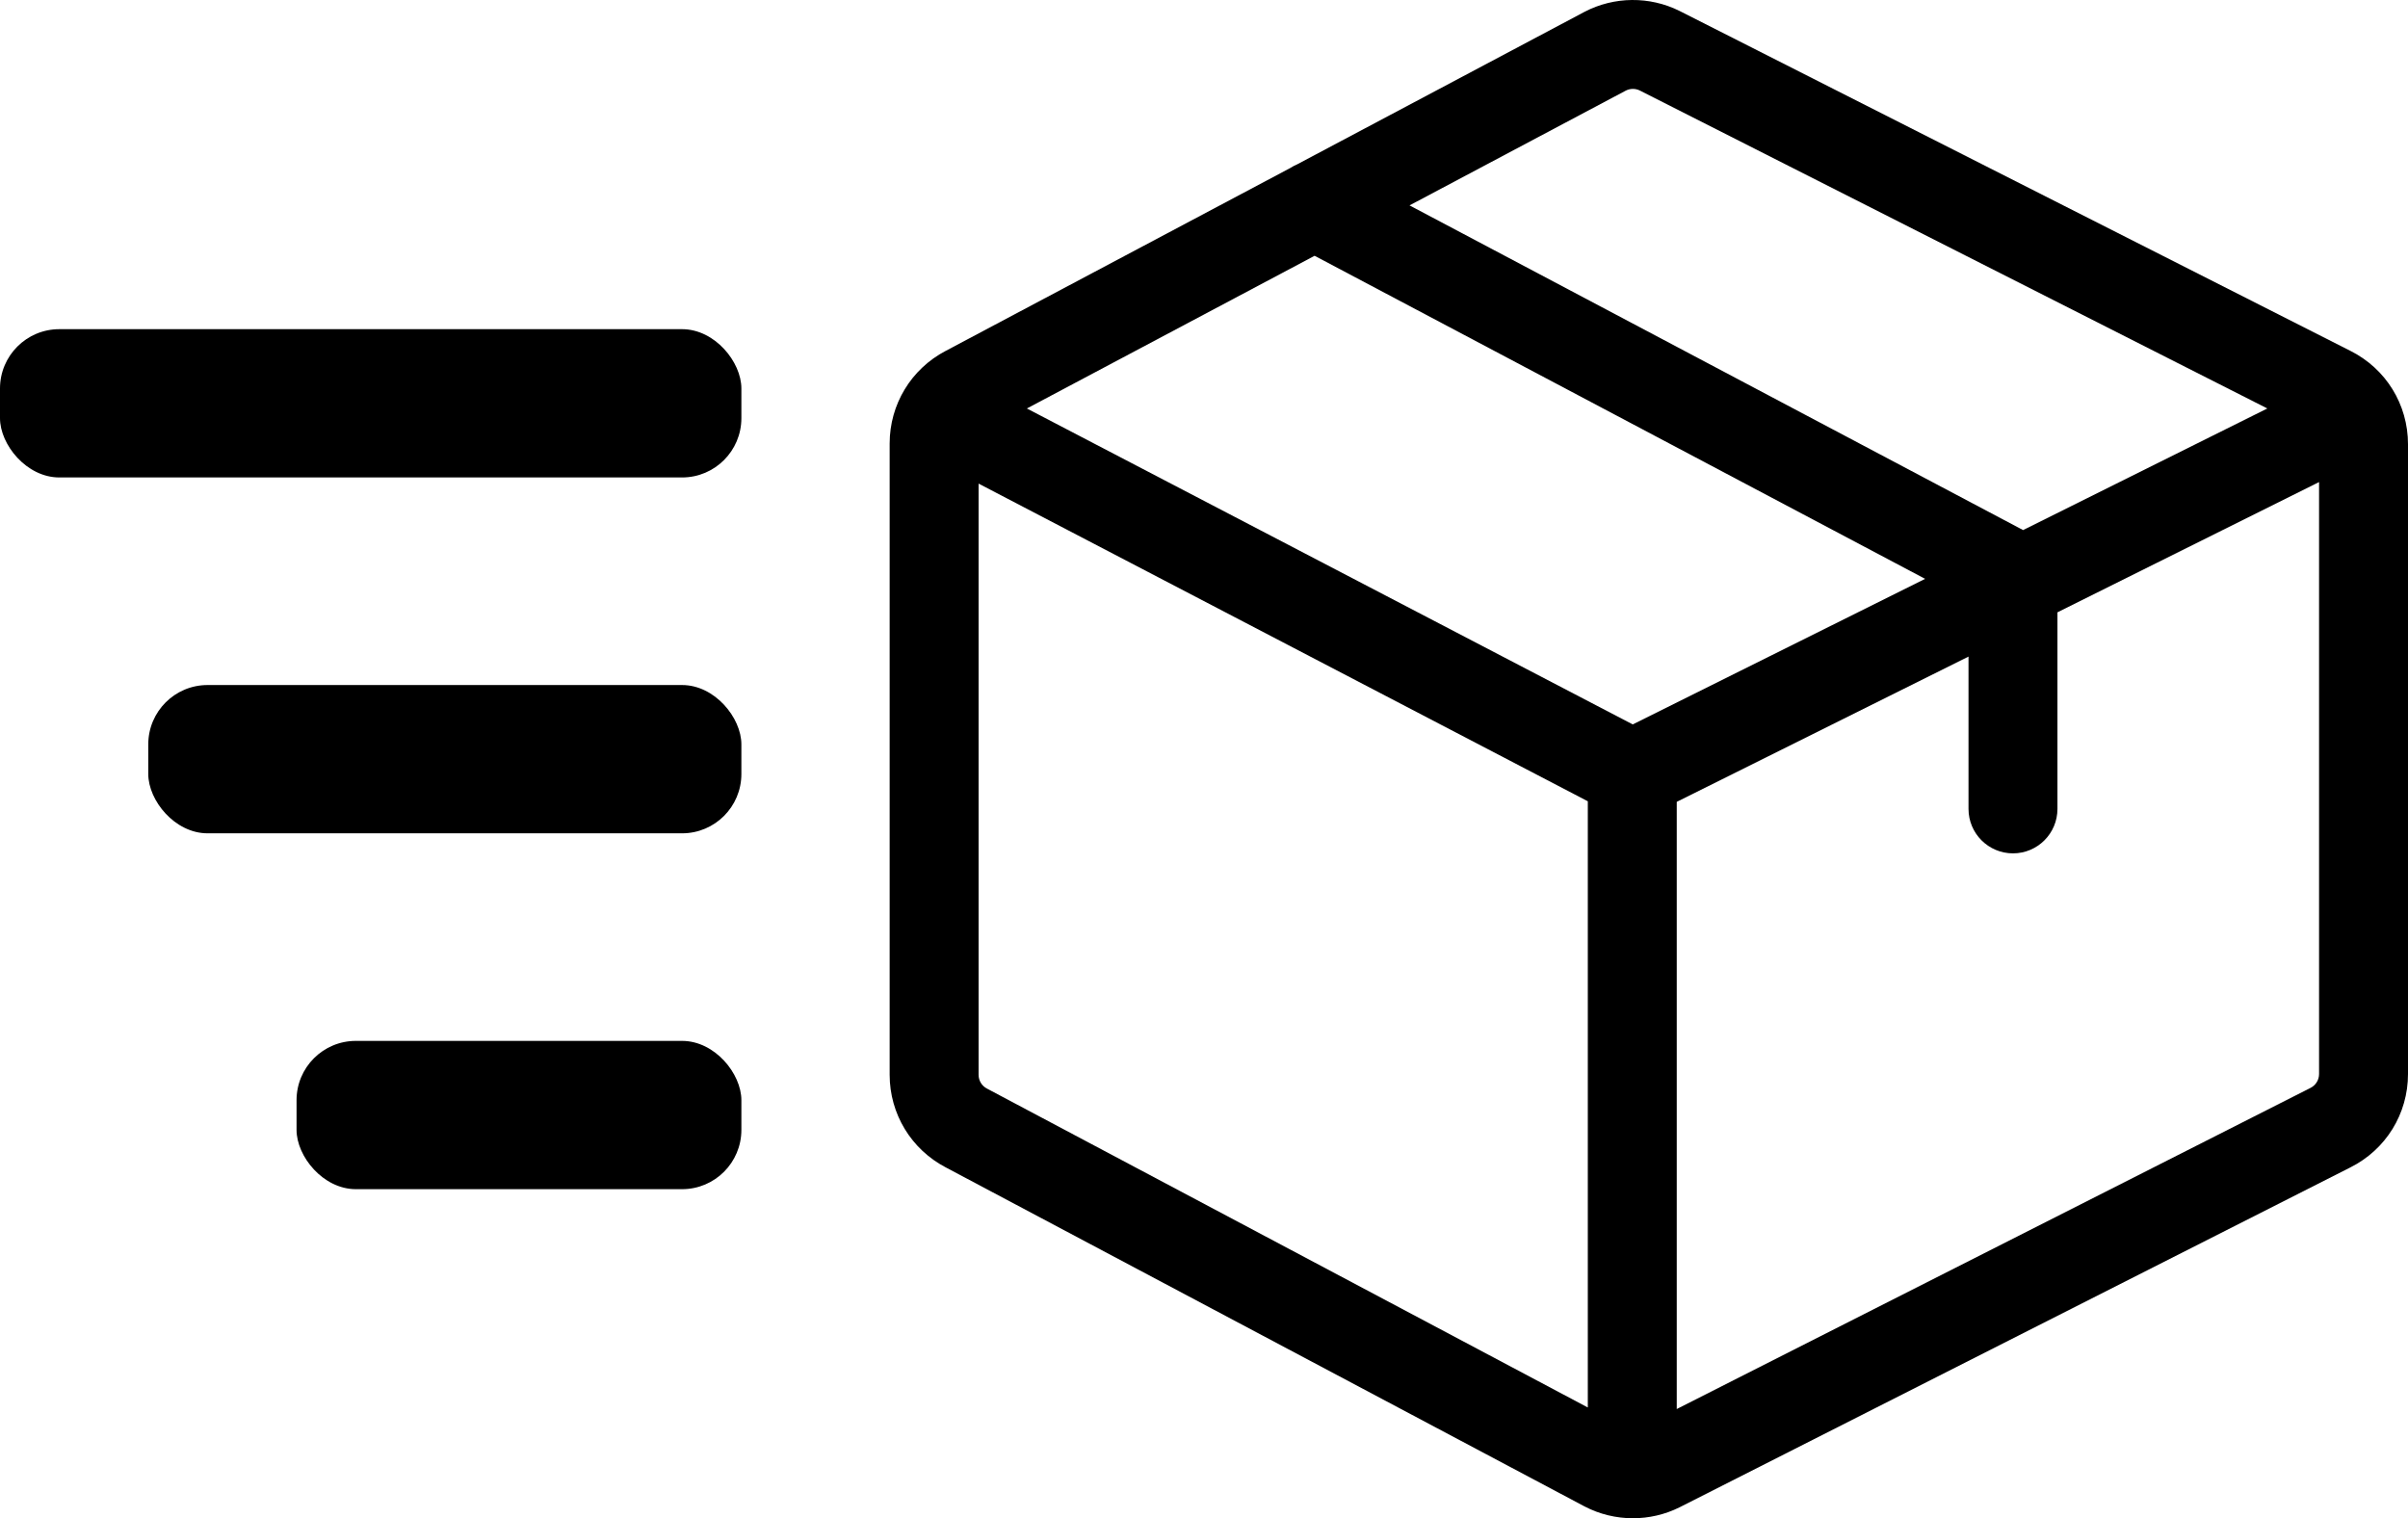 <svg width="812" height="512" viewBox="0 0 812 512" fill="none" xmlns="http://www.w3.org/2000/svg">
<path d="M792.522 118.285L566.433 3.728L566.339 3.681C556.272 -1.331 544.31 -1.219 534.337 3.981L437.368 55.445C436.58 55.779 435.823 56.184 435.098 56.65L318.896 118.322C307.24 124.425 300 136.383 300 149.544V362.425C300 375.586 307.24 387.543 318.896 393.646L534.241 507.938L534.338 507.989C539.424 510.641 545.029 511.97 550.635 511.97C556.02 511.97 561.407 510.744 566.339 508.288L792.522 393.684C804.538 387.675 812 375.603 812 362.165V149.805C812 136.366 804.538 124.293 792.522 118.285ZM548.237 30.554C549.706 29.8 551.46 29.785 552.942 30.512L764.571 137.742L682.207 178.747L475.308 69.26L548.237 30.554ZM535.424 474.615L332.91 367.132L332.813 367.081C331.072 366.172 329.989 364.389 329.989 362.425V163.076L535.424 270.2V474.615ZM550.577 244.28L346.272 137.745L443.296 86.252L649.171 195.195L550.577 244.28ZM782.009 362.163C782.01 364.17 780.894 365.972 779.098 366.866L565.414 475.137V270.393L663.8 221.411V272.766C663.8 281.047 670.514 287.761 678.795 287.761C687.076 287.761 693.79 281.047 693.79 272.766V206.48L782.009 162.56V362.163V362.163Z" fill="black"/>
<rect y="111" width="250" height="50" rx="20" fill="black"/>
<rect x="50" y="231" width="200" height="50" rx="20" fill="black"/>
<rect x="100" y="351" width="150" height="50" rx="20" fill="black"/>
</svg>
